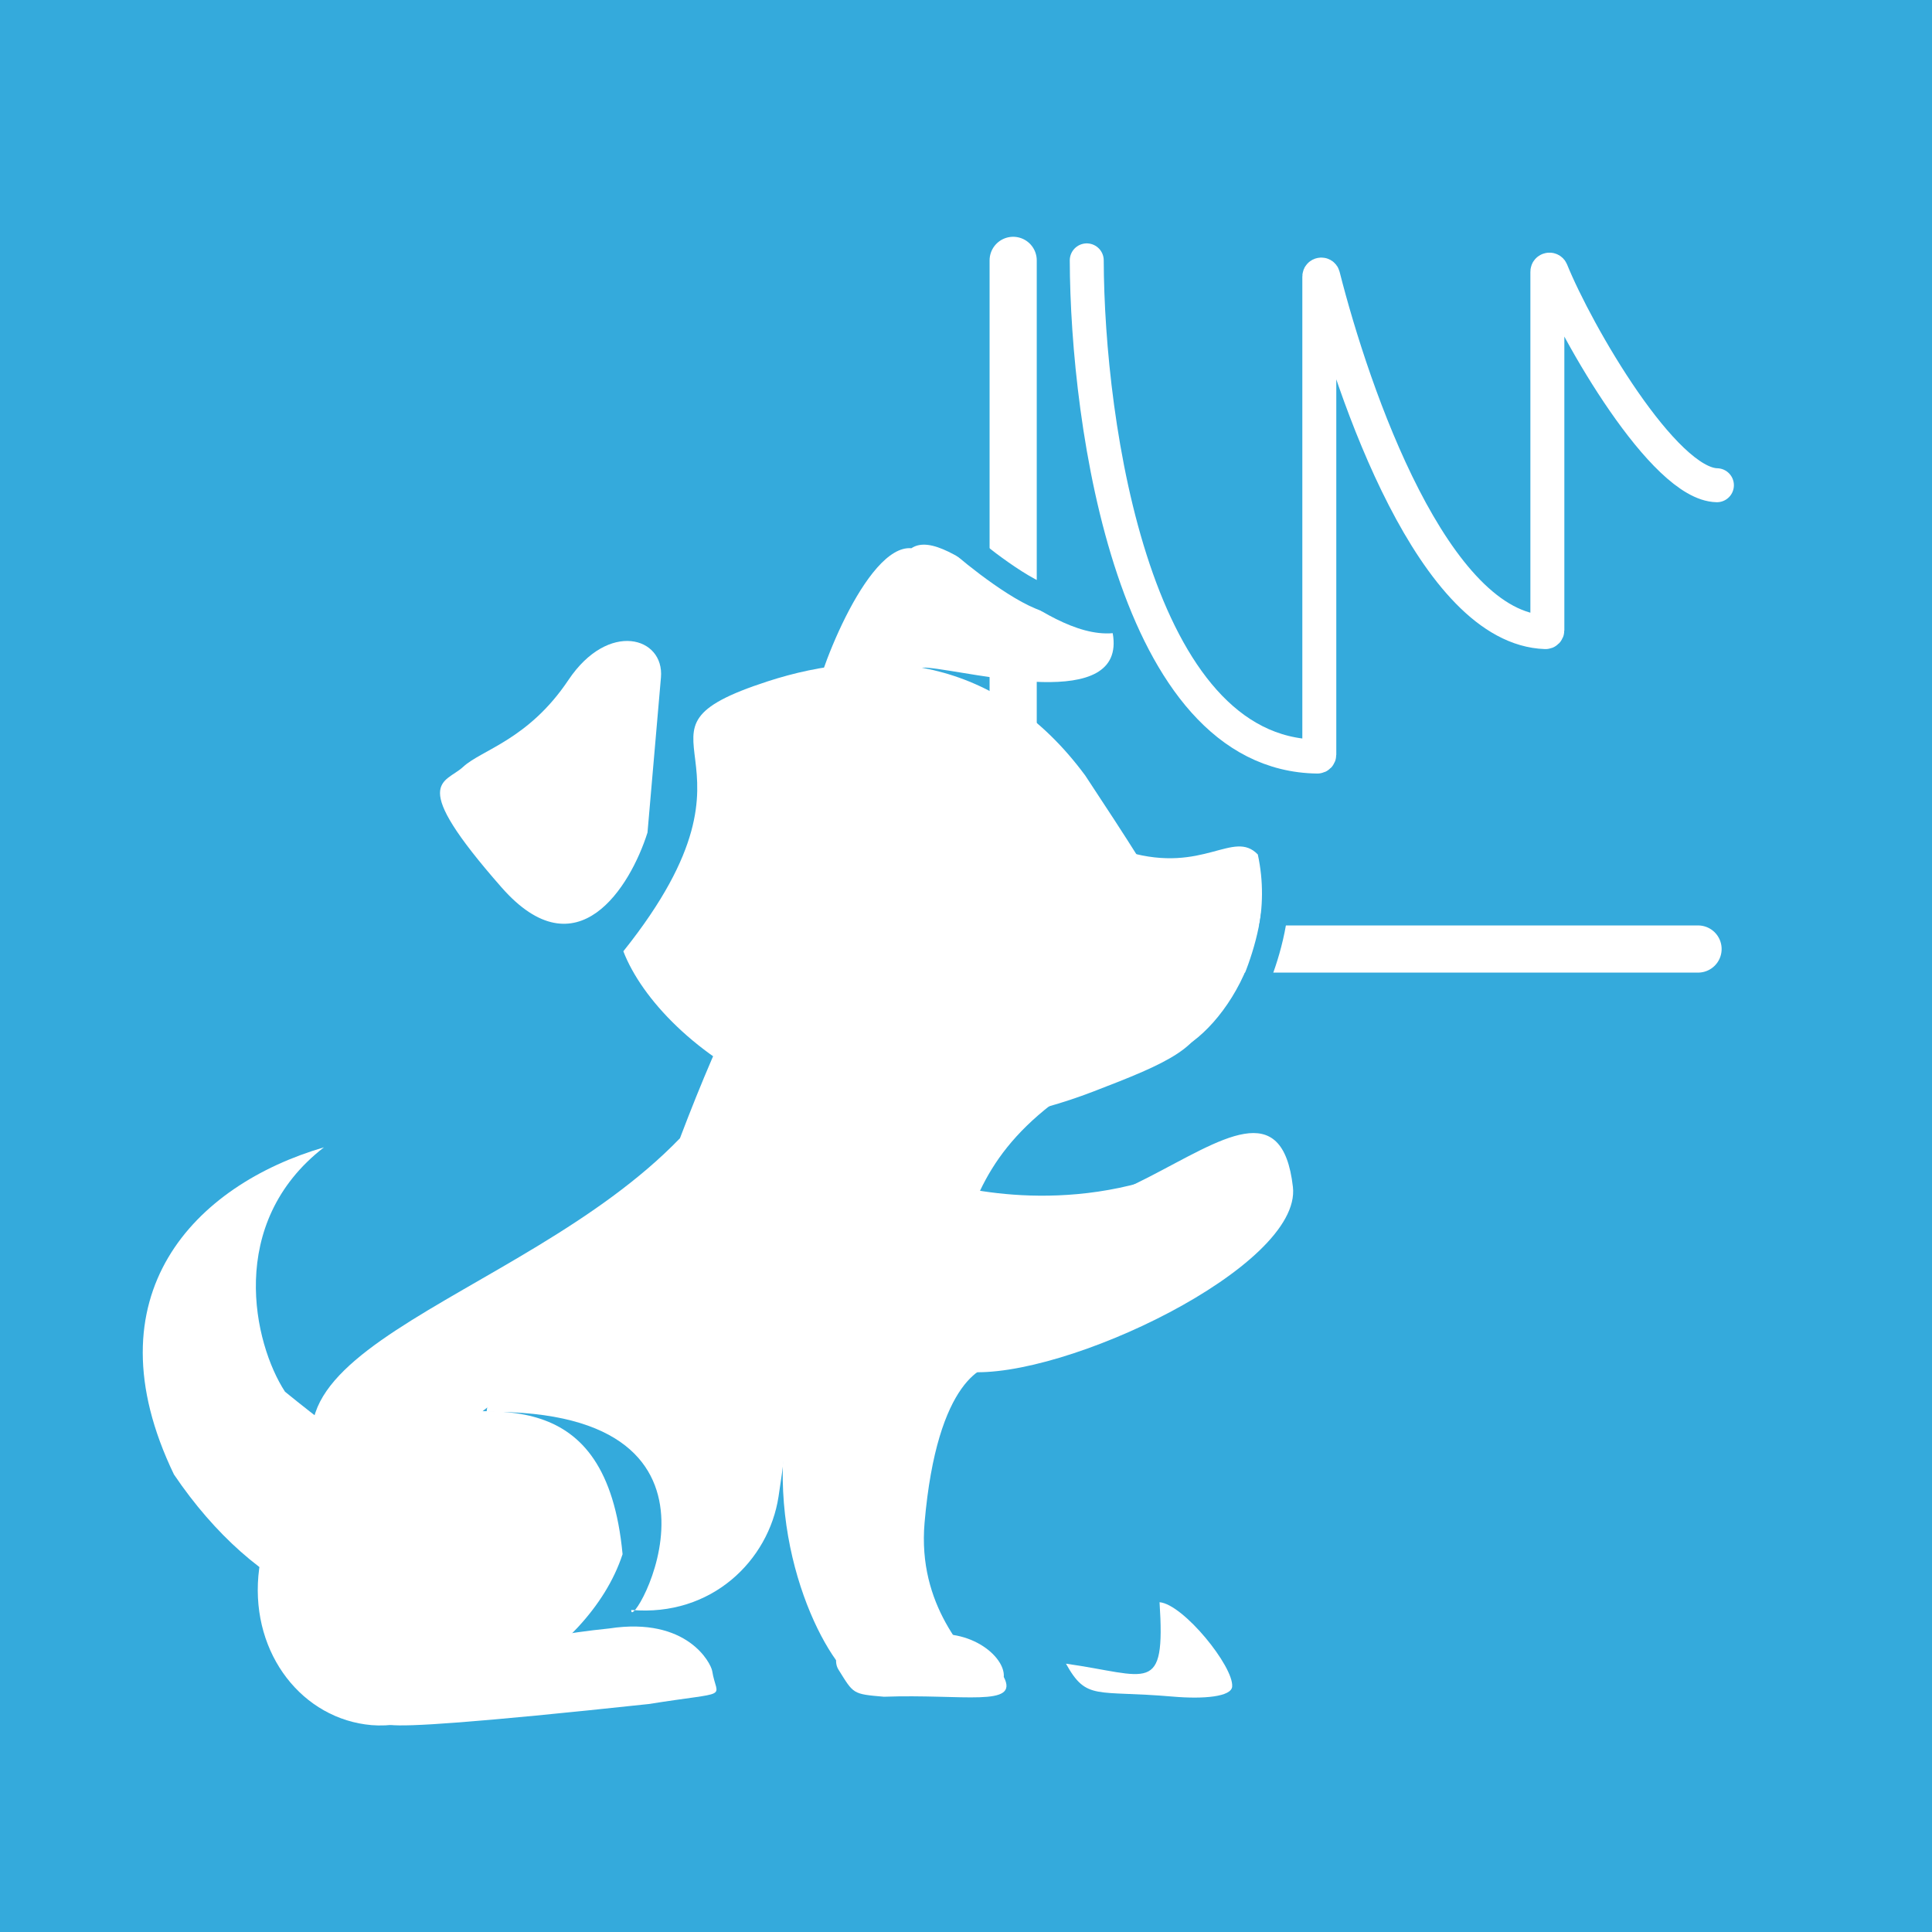 <svg width="1024" height="1024" viewBox="0 0 1024 1024" fill="none" xmlns="http://www.w3.org/2000/svg">
<rect x="0" y="0" width="1024" height="1024" fill="#333333" stroke="none"/>
<g clip-path="url(#clip0_10_10308)">
<rect width="1024" height="1024" fill="white"/>
<rect width="1024" height="1024" fill="#34AADC"/>
<path d="M343.188 441.276L350.317 359.056C352.181 337.567 322.443 328.775 301.247 360.449C280.049 392.123 255.21 397.405 245.484 406.446C235.757 415.487 215.71 413.278 265.83 470.339C305.927 515.989 334.109 469.984 343.188 441.276Z" fill="white"/>
<path d="M589.759 335.599C597.365 378.149 515.676 356.004 491.682 353.923C467.687 351.842 428.894 394.086 430.348 377.315C431.802 360.545 459.06 288.494 483.055 290.575C503.037 277.246 551.352 338.858 589.759 335.599Z" fill="white"/>
<path d="M685.27 629.11C690.094 671.306 563.594 731.52 512.508 727.09C461.423 722.66 421.913 702.56 425.582 660.247C429.251 617.934 442.422 594.401 493.507 598.831C556.262 721.877 674.238 532.606 685.27 629.11Z" fill="white"/>
<path d="M628.981 618.325C633.216 634.081 567.974 668.513 552.718 672.614C537.462 676.714 497.124 684.363 492.889 668.607C488.654 652.851 479.514 649.152 496.57 626.155C504.413 628.238 564.266 646.146 628.981 618.325Z" fill="white"/>
<path d="M446.897 783.53C153.592 632.425 276.072 886.369 189.197 802.602C102.321 718.836 274.288 692.59 360.391 603.291C453.701 357.689 486.428 490.449 573.303 574.216C478.709 633.79 533 694.23 446.897 783.53Z" fill="white"/>
<path d="M151.057 737.637C221.387 795.039 276.219 817.967 236.521 844.788C196.822 871.61 135.826 846.073 92.187 781.482C46.322 686.194 103.445 628.076 171.703 608.108C119.737 648.317 134.437 712.191 151.057 737.637Z" fill="white"/>
<path d="M329.977 823.753C311.406 880.506 233.3 917.506 196.921 914.351C160.542 911.197 133.32 877.052 136.944 835.255C140.569 793.458 177.629 756.885 215.385 750.275C260.759 748.091 321.404 732.64 329.977 823.753Z" fill="white"/>
<path d="M210.932 907.042C210.269 902.874 228.296 872.783 322.973 863.107C364.294 856.806 376.829 881.552 377.493 885.72C379.924 900.993 388.414 896.076 343.844 903.17C154.717 923.4 211.596 911.211 210.932 907.042Z" fill="white"/>
<path d="M532.022 888.811C540.495 905.078 510.417 897.764 468.512 899.307C451.741 897.853 452.51 897.919 444.35 884.834C438.595 875.604 453.238 851.527 486.686 867.465C513.138 860.957 532.961 877.975 532.022 888.811Z" fill="white"/>
<path d="M490.043 807.04C482.387 895.333 595.583 908.914 458.562 893.267C444.371 892.036 409.537 834.418 415.533 765.278C438.384 686.304 448.505 687.482 460.708 694.829C592.22 774.01 503.305 654.11 490.043 807.04Z" fill="white"/>
<path d="M412.635 793.267C407.424 827.099 377.172 857.004 334.601 853.312C333.345 867.794 403.984 746.861 257.916 748.315C260.355 720.192 317.919 674.445 360.49 678.136C403.061 681.828 433.097 660.429 412.635 793.267Z" fill="white"/>
<path d="M575.213 411.057C663.009 543.87 657.856 548.38 579.519 578.52C447.077 629.476 349.638 554.233 330.388 504.201C415.912 397.243 321.078 389.02 406.804 361.153C463.955 342.575 528.036 347.191 575.213 411.057Z" fill="white"/>
<path d="M666.663 452.877C679.128 509.968 636.001 561.767 611.748 559.664C587.496 557.561 559.148 525.768 561.363 500.226C563.578 474.683 575.851 441.707 598.053 451.634C638.007 463.1 653.702 439.515 666.663 452.877Z" fill="white"/>
<path d="M653.069 893.959C652.609 899.268 638.188 900.67 621.548 899.227C580.727 895.687 575.981 901.566 564.988 881.786C608.699 887.93 617.811 898.898 614.589 849.203C627.232 850.299 653.986 883.381 653.069 893.959Z" fill="white"/>
<path d="M537 138V462.444C537 473.2 541.249 483.516 548.813 491.122C556.377 498.727 566.636 503 577.333 503H900" stroke="white" stroke-width="25" stroke-linecap="round" stroke-linejoin="round"/>
<path d="M576 138C576.264 225.362 601.115 399.782 698.243 400.994C698.795 401.001 699.262 400.552 699.262 400V146.554C699.262 145.368 700.998 145.109 701.29 146.259C717.35 209.56 760.005 333.03 819.123 335.029C819.679 335.048 820.138 334.597 820.138 334.041V143.953C820.138 142.825 821.813 142.496 822.237 143.541C835.833 177.038 881.803 256.585 910 257.184" stroke="white" stroke-width="18" stroke-linecap="round"/>
<path d="M675.307 485.187C672.397 505.864 664.257 524.305 660.55 530.942" stroke="#34AADC" stroke-width="14" stroke-linecap="round"/>
<path d="M512 289.533C524.49 300.133 551.925 320.65 561.749 317.911" stroke="#34AADC" stroke-width="14" stroke-linecap="round"/>
</g>
<defs>
<clipPath id="clip0_10_10308">
<rect width="1024" height="1024" fill="white"/>
</clipPath>
</defs>
</svg>
